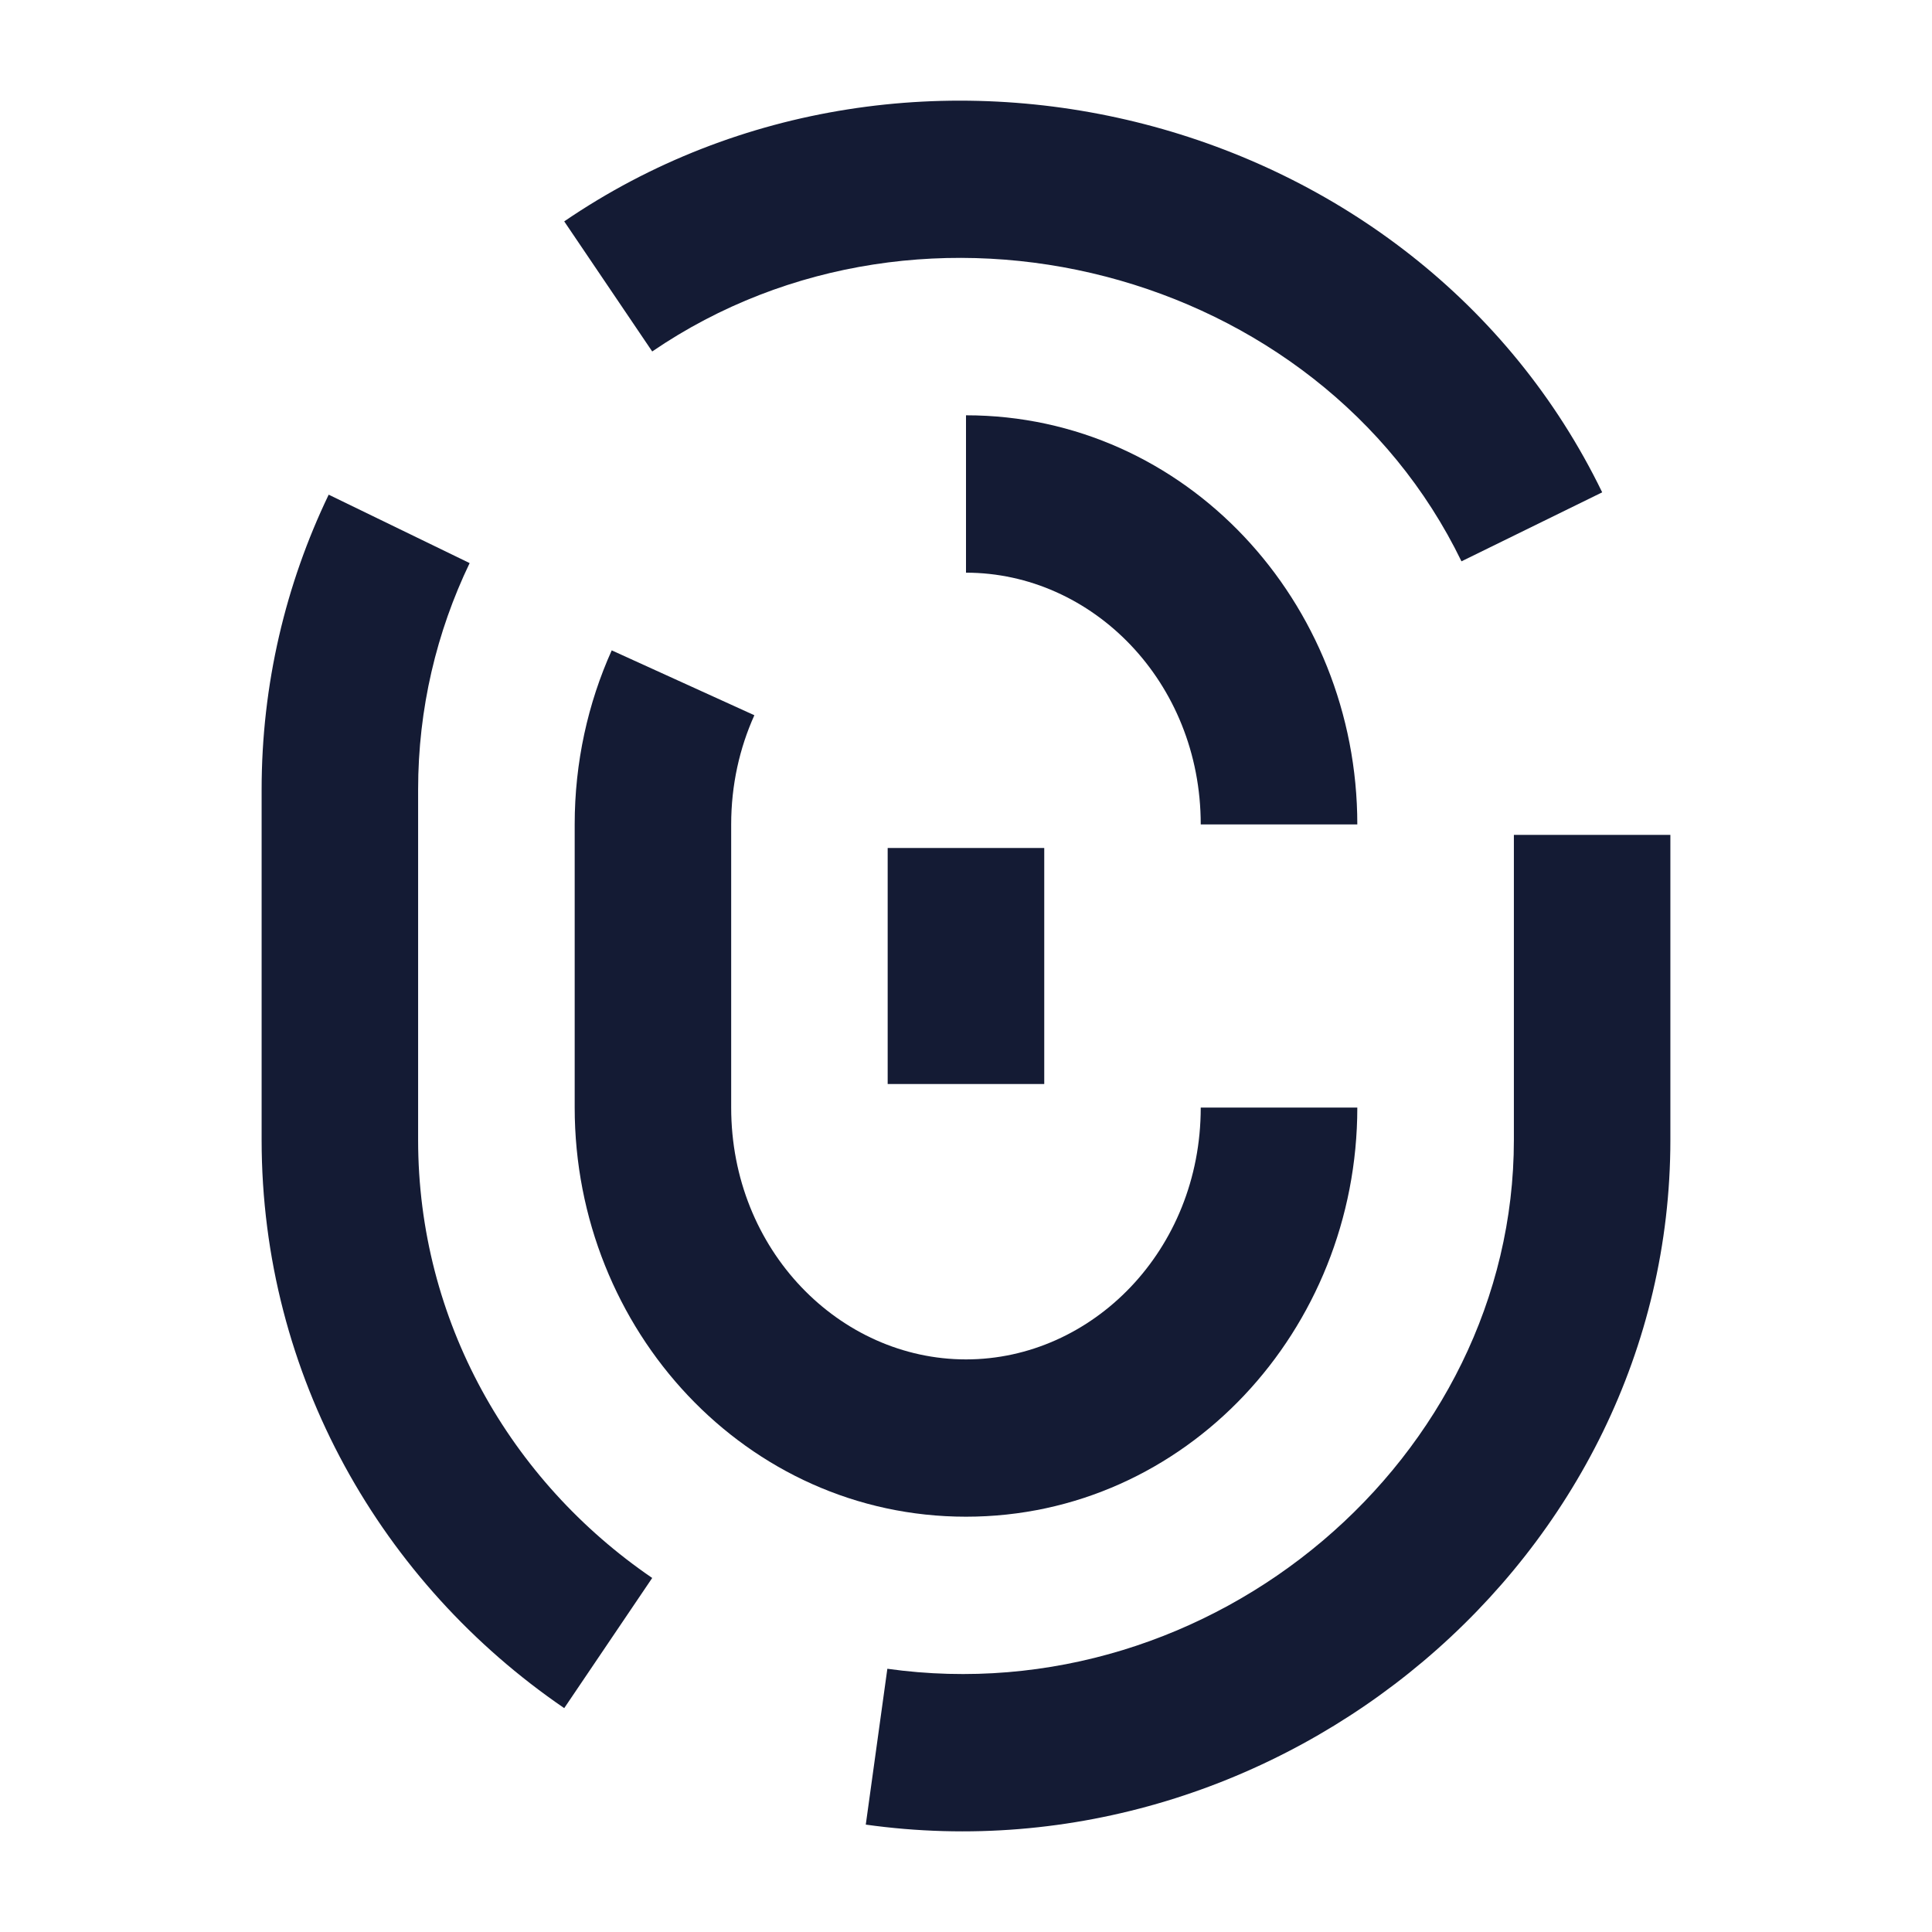 <svg width="24" height="24" viewBox="0 0 24 24" fill="none" xmlns="http://www.w3.org/2000/svg">
<path d="M7.009 2.75C11.346 -0.212 17.601 1.371 19.903 6.116L18.155 6.973C16.386 3.326 11.486 2.055 8.102 4.366L7.009 2.75Z" fill="#141B34"/>
<path d="M3.25 9.808C3.25 8.5 3.549 7.257 4.083 6.145L5.834 6.995C5.424 7.849 5.194 8.802 5.194 9.808V14.16C5.194 16.404 6.336 18.396 8.102 19.602L7.009 21.219C4.745 19.672 3.25 17.092 3.25 14.16V9.808Z" fill="#141B34"/>
<path d="M18.806 14.16V10.371H20.75V14.16C20.75 19.366 15.901 23.387 10.755 22.666L11.023 20.73C15.068 21.297 18.806 18.112 18.806 14.16Z" fill="#141B34"/>
<path d="M14.916 10.241C14.916 8.468 13.566 7.114 12 7.114V5.159C14.729 5.159 16.861 7.48 16.861 10.241H14.916Z" fill="#141B34"/>
<path d="M7.139 10.241C7.139 9.471 7.303 8.737 7.599 8.079L9.371 8.885C9.187 9.293 9.083 9.752 9.083 10.241V13.759C9.083 15.532 10.433 16.887 12 16.887C13.566 16.887 14.916 15.532 14.916 13.759H16.861C16.861 16.521 14.729 18.841 12 18.841C9.271 18.841 7.139 16.521 7.139 13.759V10.241Z" fill="#141B34"/>
<path d="M11.027 10.534V13.466H12.972V10.534H11.027Z" fill="#141B34"/>
</svg>

